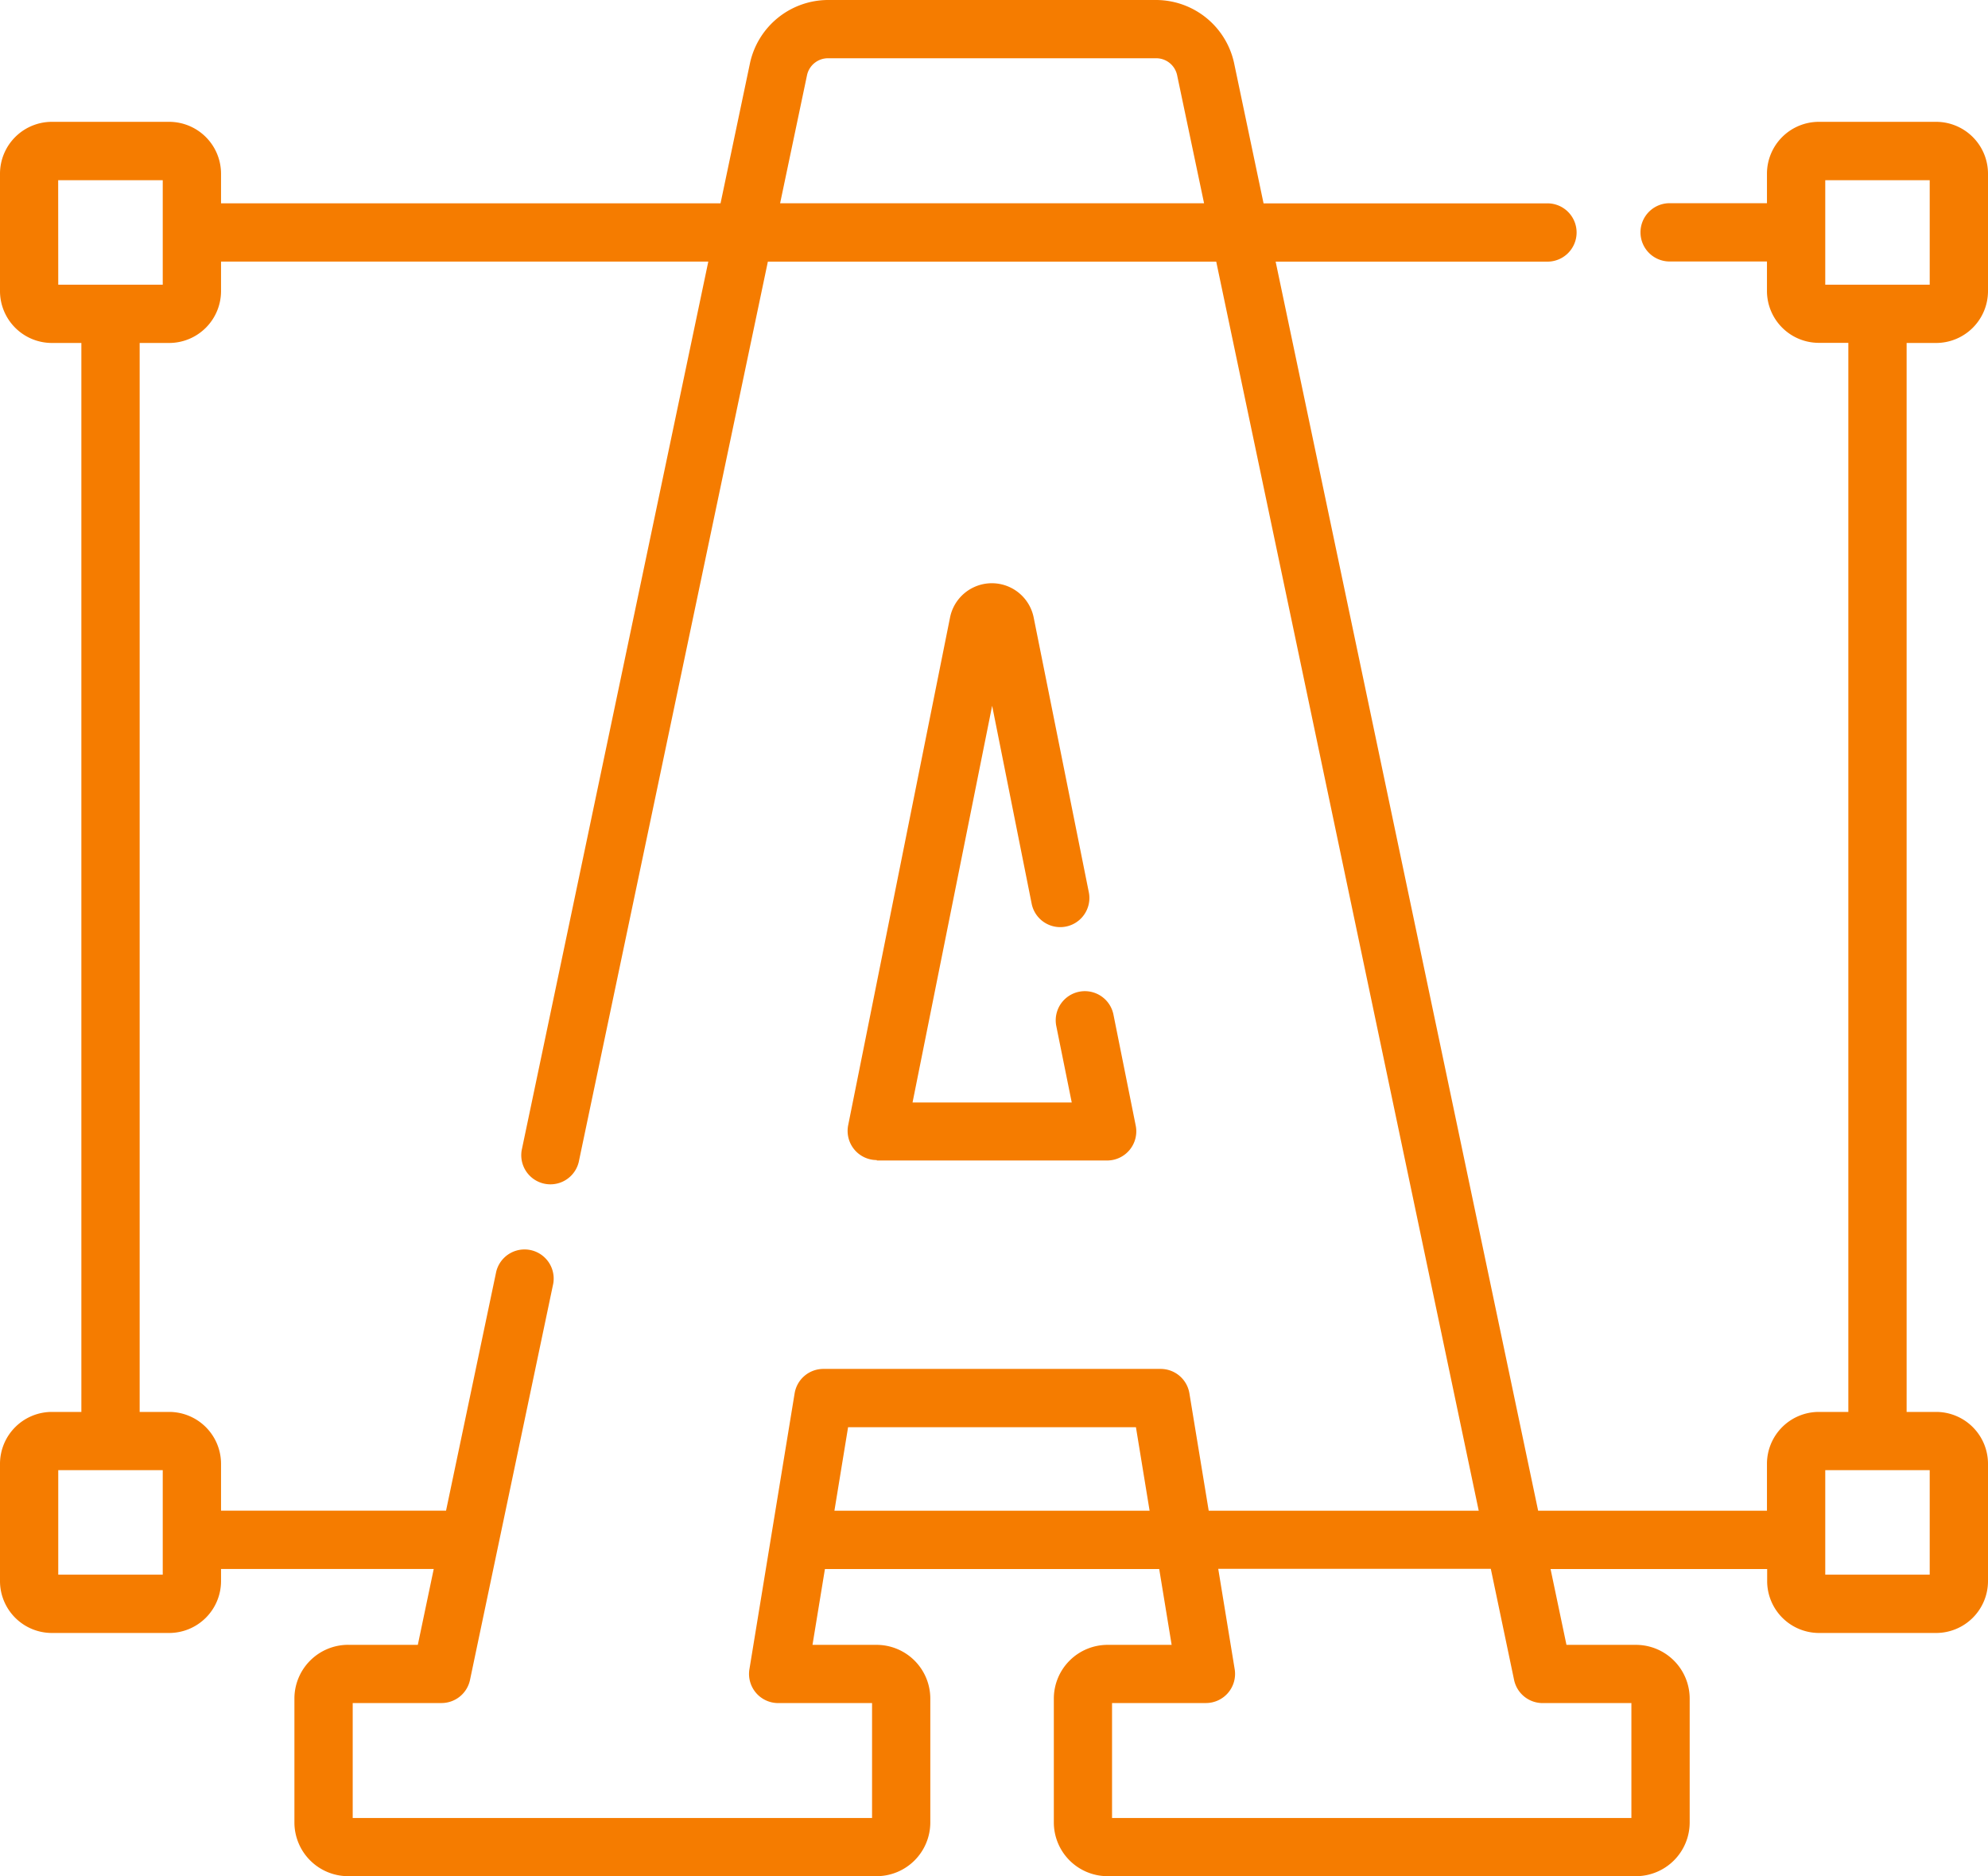 <svg xmlns="http://www.w3.org/2000/svg" width="51.5" height="48.602" viewBox="0 0 51.5 48.602">
  <g id="fuente_1_" data-name="fuente (1)" transform="translate(0 -14.4)">
    <path id="Trazado_104705" data-name="Trazado 104705" d="M50.156,23.284A1.345,1.345,0,0,0,51.5,21.941V18.9a1.345,1.345,0,0,0-1.344-1.344H47.118A1.345,1.345,0,0,0,45.774,18.9v.764H43.28a.755.755,0,1,0,0,1.509h2.494v.764a1.345,1.345,0,0,0,1.344,1.344h.764V50.974h-.764a1.345,1.345,0,0,0-1.344,1.344v1.215H39.846l-6.8-32.356h7.014a.755.755,0,1,0,0-1.509H32.733l-.765-3.642A2.073,2.073,0,0,0,29.953,14.4H21.446a2.075,2.075,0,0,0-2.016,1.63l-.764,3.637H5.726V18.9a1.345,1.345,0,0,0-1.344-1.344H1.344A1.345,1.345,0,0,0,0,18.9V21.94a1.345,1.345,0,0,0,1.344,1.344h.764V50.974H1.344A1.346,1.346,0,0,0,0,52.318v3.038A1.345,1.345,0,0,0,1.344,56.7H4.382a1.345,1.345,0,0,0,1.344-1.344v-.313h5.51l-.412,1.964h-1.8A1.393,1.393,0,0,0,7.627,58.4V61.61A1.393,1.393,0,0,0,9.019,63h13.69A1.393,1.393,0,0,0,24.1,61.61V58.4a1.393,1.393,0,0,0-1.392-1.392H21.048l.322-1.964h8.66l.322,1.964H28.69A1.393,1.393,0,0,0,27.3,58.4V61.61A1.393,1.393,0,0,0,28.69,63H42.38a1.393,1.393,0,0,0,1.392-1.392V58.4a1.393,1.393,0,0,0-1.392-1.392h-1.8l-.412-1.964h5.611v.313A1.345,1.345,0,0,0,47.118,56.7h3.038A1.345,1.345,0,0,0,51.5,55.355V52.318a1.345,1.345,0,0,0-1.344-1.344h-.764V23.284Zm-29.249-6.94a.555.555,0,0,1,.54-.435h8.506a.554.554,0,0,1,.539.43l.7,3.327H20.209Zm-19.4,2.724H4.216v2.707H1.509ZM4.216,55.19H1.509V52.483H4.216Zm18.375,3.326v2.977H9.137V58.515h2.3a.755.755,0,0,0,.739-.6l2.156-10.264a.755.755,0,0,0-1.477-.31l-1.3,6.191H5.726V52.318a1.345,1.345,0,0,0-1.344-1.344H3.618V23.284h.764a1.345,1.345,0,0,0,1.344-1.344v-.764H18.349L13.515,44.193a.755.755,0,0,0,1.477.31l4.9-23.326H31.507l6.8,32.356H31.312l-.5-3.04a.755.755,0,0,0-.745-.633H21.33a.755.755,0,0,0-.745.633l-1.171,7.146a.755.755,0,0,0,.745.877h2.433Zm-.975-4.983.354-2.163h7.457l.354,2.163Zm17.607,4.383a.755.755,0,0,0,.739.6h2.3v2.977H28.808V58.515H31.24a.755.755,0,0,0,.745-.877l-.426-2.6h7.061ZM49.99,55.19H47.284V52.483H49.99ZM47.284,19.068H49.99v2.707H47.284Z" fill="#f57c00"/>
    <path id="Trazado_104706" data-name="Trazado 104706" d="M218.99,179.55h5.966a.755.755,0,0,0,.74-.9l-.578-2.881a.755.755,0,1,0-1.48.3l.4,1.978h-4.124l2.062-10.276L223,172.9a.755.755,0,0,0,1.48-.3l-1.428-7.115a1.105,1.105,0,0,0-2.167,0l-2.639,13.154a.755.755,0,0,0,.74.9Z" transform="translate(-196.274 -135.089)" fill="#f57c00"/>
  </g>
</svg>
